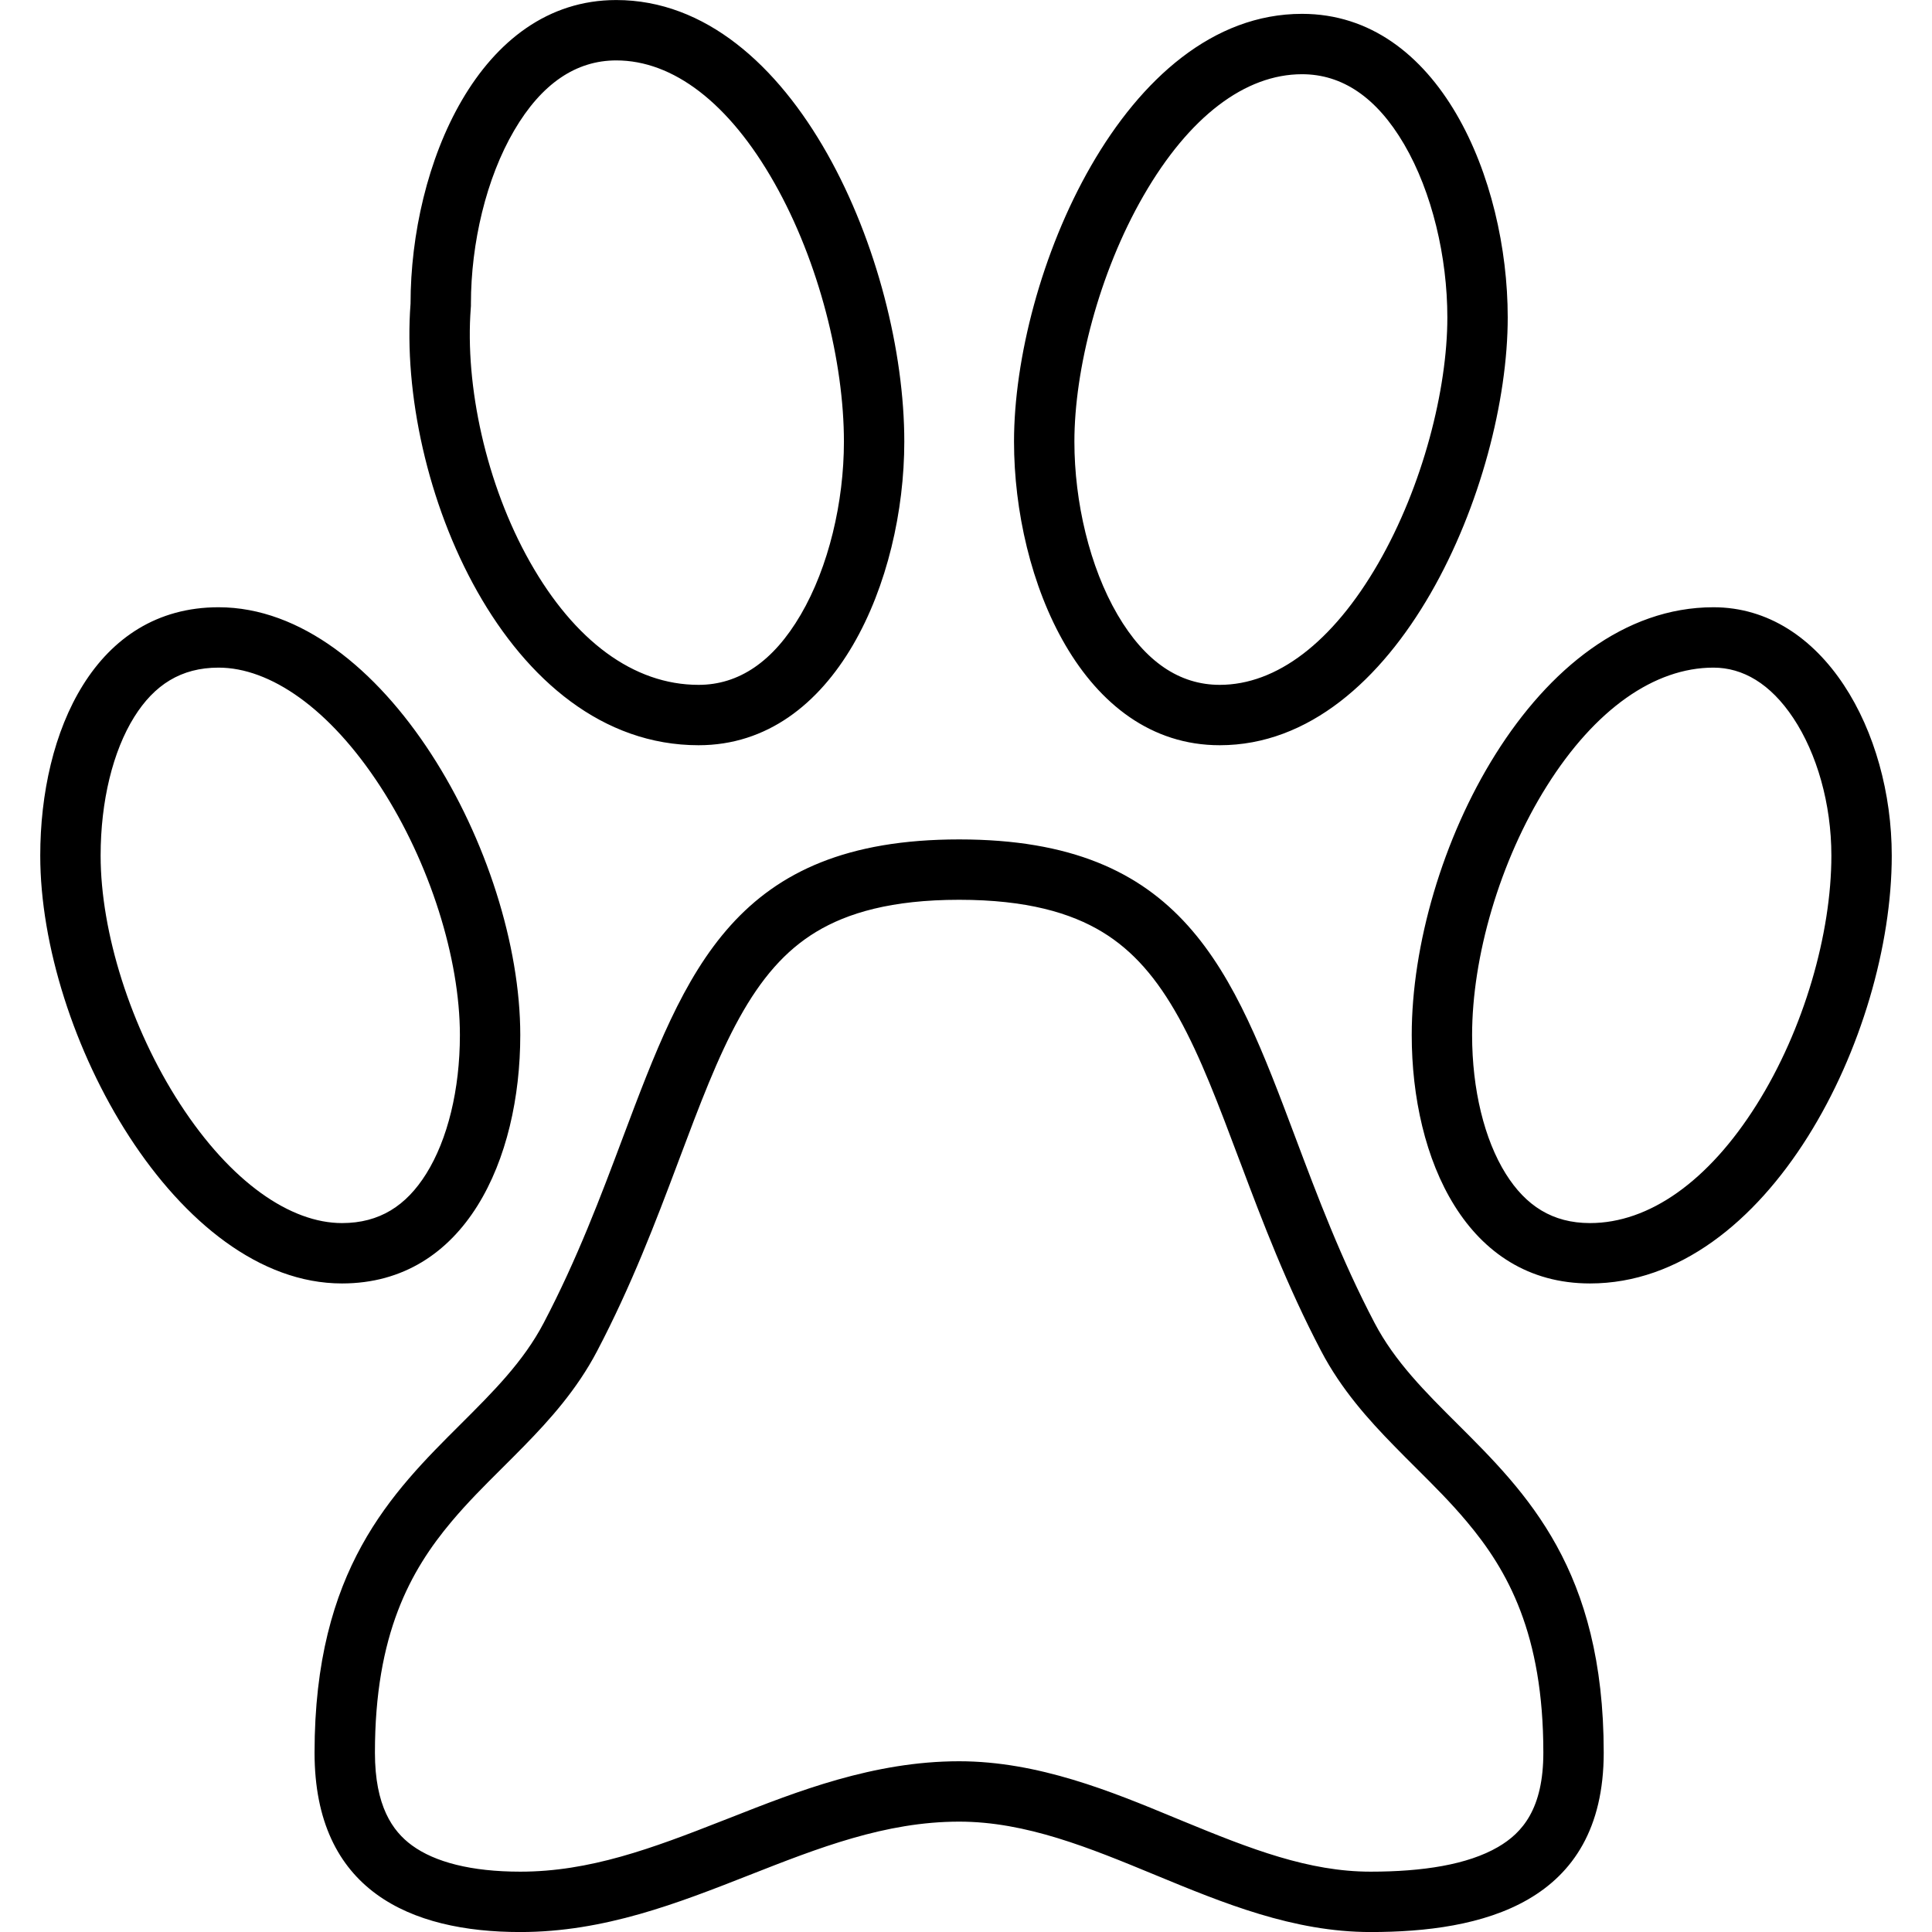 <svg width="48" height="48" viewBox="0 0 48 48" fill="none" xmlns="http://www.w3.org/2000/svg">
<g clip-path="url(#clip0_985_3784)">
<path fill-rule="evenodd" clip-rule="evenodd" d="M11.7 7.601L11.696 7.658C11.549 9.579 12.073 12.027 13.167 13.963C14.27 15.915 15.738 17.015 17.356 17.015C18.352 17.015 19.21 16.443 19.894 15.272C20.588 14.086 20.967 12.472 20.967 10.972C20.967 9.001 20.352 6.513 19.244 4.553C18.11 2.546 16.717 1.501 15.311 1.501C14.315 1.501 13.457 2.073 12.773 3.244C12.079 4.43 11.7 6.044 11.7 7.544V7.601ZM34.243 13.995C35.352 12.07 35.959 9.67 35.959 7.887C35.959 6.387 35.58 4.773 34.886 3.586C34.202 2.416 33.345 1.844 32.348 1.844C30.938 1.844 29.544 2.894 28.409 4.864C27.3 6.789 26.693 9.189 26.693 10.972C26.693 12.472 27.072 14.086 27.765 15.272C28.45 16.443 29.307 17.015 30.304 17.015C31.714 17.015 33.108 15.964 34.243 13.995ZM38.431 19.528C37.253 21.401 36.574 23.784 36.574 25.715C36.574 27.069 36.878 28.311 37.41 29.162C37.907 29.956 38.57 30.387 39.504 30.387C40.97 30.387 42.445 29.351 43.643 27.445C44.821 25.572 45.5 23.189 45.5 21.258C45.5 19.967 45.139 18.722 44.557 17.844C43.984 16.979 43.295 16.587 42.57 16.587C41.104 16.587 39.629 17.622 38.431 19.528ZM9.453 19.546C8.187 17.596 6.707 16.587 5.43 16.587C4.496 16.587 3.833 17.017 3.336 17.811C2.804 18.662 2.5 19.905 2.5 21.258C2.5 23.156 3.244 25.534 4.473 27.427C5.739 29.377 7.219 30.387 8.496 30.387C9.43 30.387 10.093 29.956 10.589 29.162C11.122 28.311 11.426 27.069 11.426 25.715C11.426 23.817 10.682 21.439 9.453 19.546ZM10.234 45.847C10.803 46.264 11.709 46.501 12.926 46.501C14.649 46.501 16.188 45.928 17.957 45.233C18.023 45.208 18.089 45.182 18.155 45.156C19.799 44.508 21.706 43.758 23.83 43.758C25.798 43.758 27.629 44.516 29.174 45.156C29.245 45.185 29.316 45.214 29.385 45.243C31.079 45.942 32.518 46.501 34.052 46.501C35.344 46.501 36.462 46.328 37.217 45.889C37.831 45.533 38.344 44.931 38.344 43.544C38.344 40.597 37.462 39.019 36.443 37.806C36.042 37.328 35.637 36.925 35.195 36.485C35.016 36.307 34.831 36.122 34.637 35.923C34.005 35.277 33.324 34.522 32.824 33.567C31.97 31.939 31.363 30.341 30.833 28.929L30.801 28.846C30.271 27.436 29.832 26.268 29.288 25.286C28.749 24.314 28.157 23.621 27.382 23.152C26.607 22.683 25.511 22.355 23.83 22.355C22.148 22.355 21.053 22.683 20.277 23.152C19.502 23.621 18.91 24.314 18.371 25.286C17.827 26.268 17.388 27.436 16.858 28.846L16.827 28.929C16.296 30.341 15.689 31.939 14.835 33.567C14.335 34.522 13.655 35.277 13.023 35.923C12.829 36.122 12.643 36.307 12.464 36.485C12.022 36.925 11.618 37.328 11.216 37.806C10.198 39.019 9.315 40.597 9.315 43.544C9.315 44.869 9.75 45.493 10.234 45.847ZM37.459 7.887C37.459 12.001 34.733 18.515 30.304 18.515C26.896 18.515 25.193 14.401 25.193 10.972C25.193 6.858 27.919 0.344 32.348 0.344C35.756 0.344 37.459 4.458 37.459 7.887ZM22.467 10.972C22.467 14.401 20.763 18.515 17.356 18.515C12.585 18.515 9.859 12.001 10.2 7.544C10.2 4.115 11.904 0.001 15.311 0.001C19.741 0.001 22.467 6.515 22.467 10.972ZM35.074 25.715C35.074 21.258 38.141 15.087 42.57 15.087C45.296 15.087 47 18.172 47 21.258C47 25.715 43.933 31.887 39.504 31.887C36.437 31.887 35.074 28.801 35.074 25.715ZM5.43 15.087C9.519 15.087 12.926 21.258 12.926 25.715C12.926 28.801 11.563 31.887 8.496 31.887C4.407 31.887 1 25.715 1 21.258C1 18.172 2.363 15.087 5.43 15.087ZM15.476 28.258C17.045 24.084 18.259 20.855 23.83 20.855C29.401 20.855 30.614 24.084 32.183 28.258C32.73 29.713 33.319 31.283 34.152 32.87C34.655 33.829 35.412 34.583 36.212 35.38C37.93 37.092 39.844 38.999 39.844 43.544C39.844 47.315 36.778 48.001 34.052 48.001C32.133 48.001 30.393 47.282 28.694 46.58C27.075 45.911 25.493 45.258 23.83 45.258C21.996 45.258 20.326 45.914 18.619 46.585C16.837 47.285 15.015 48.001 12.926 48.001C10.2 48.001 7.815 46.972 7.815 43.544C7.815 38.999 9.729 37.092 11.448 35.38C12.247 34.583 13.005 33.829 13.507 32.87C14.34 31.283 14.93 29.713 15.476 28.258Z" fill="currentColor"/>
</g>
<defs>
<clipPath id="clip0_985_3784">
<rect width="48" height="48" fill="white" transform="translate(0 0.001)"/>
</clipPath>
</defs>
</svg>
